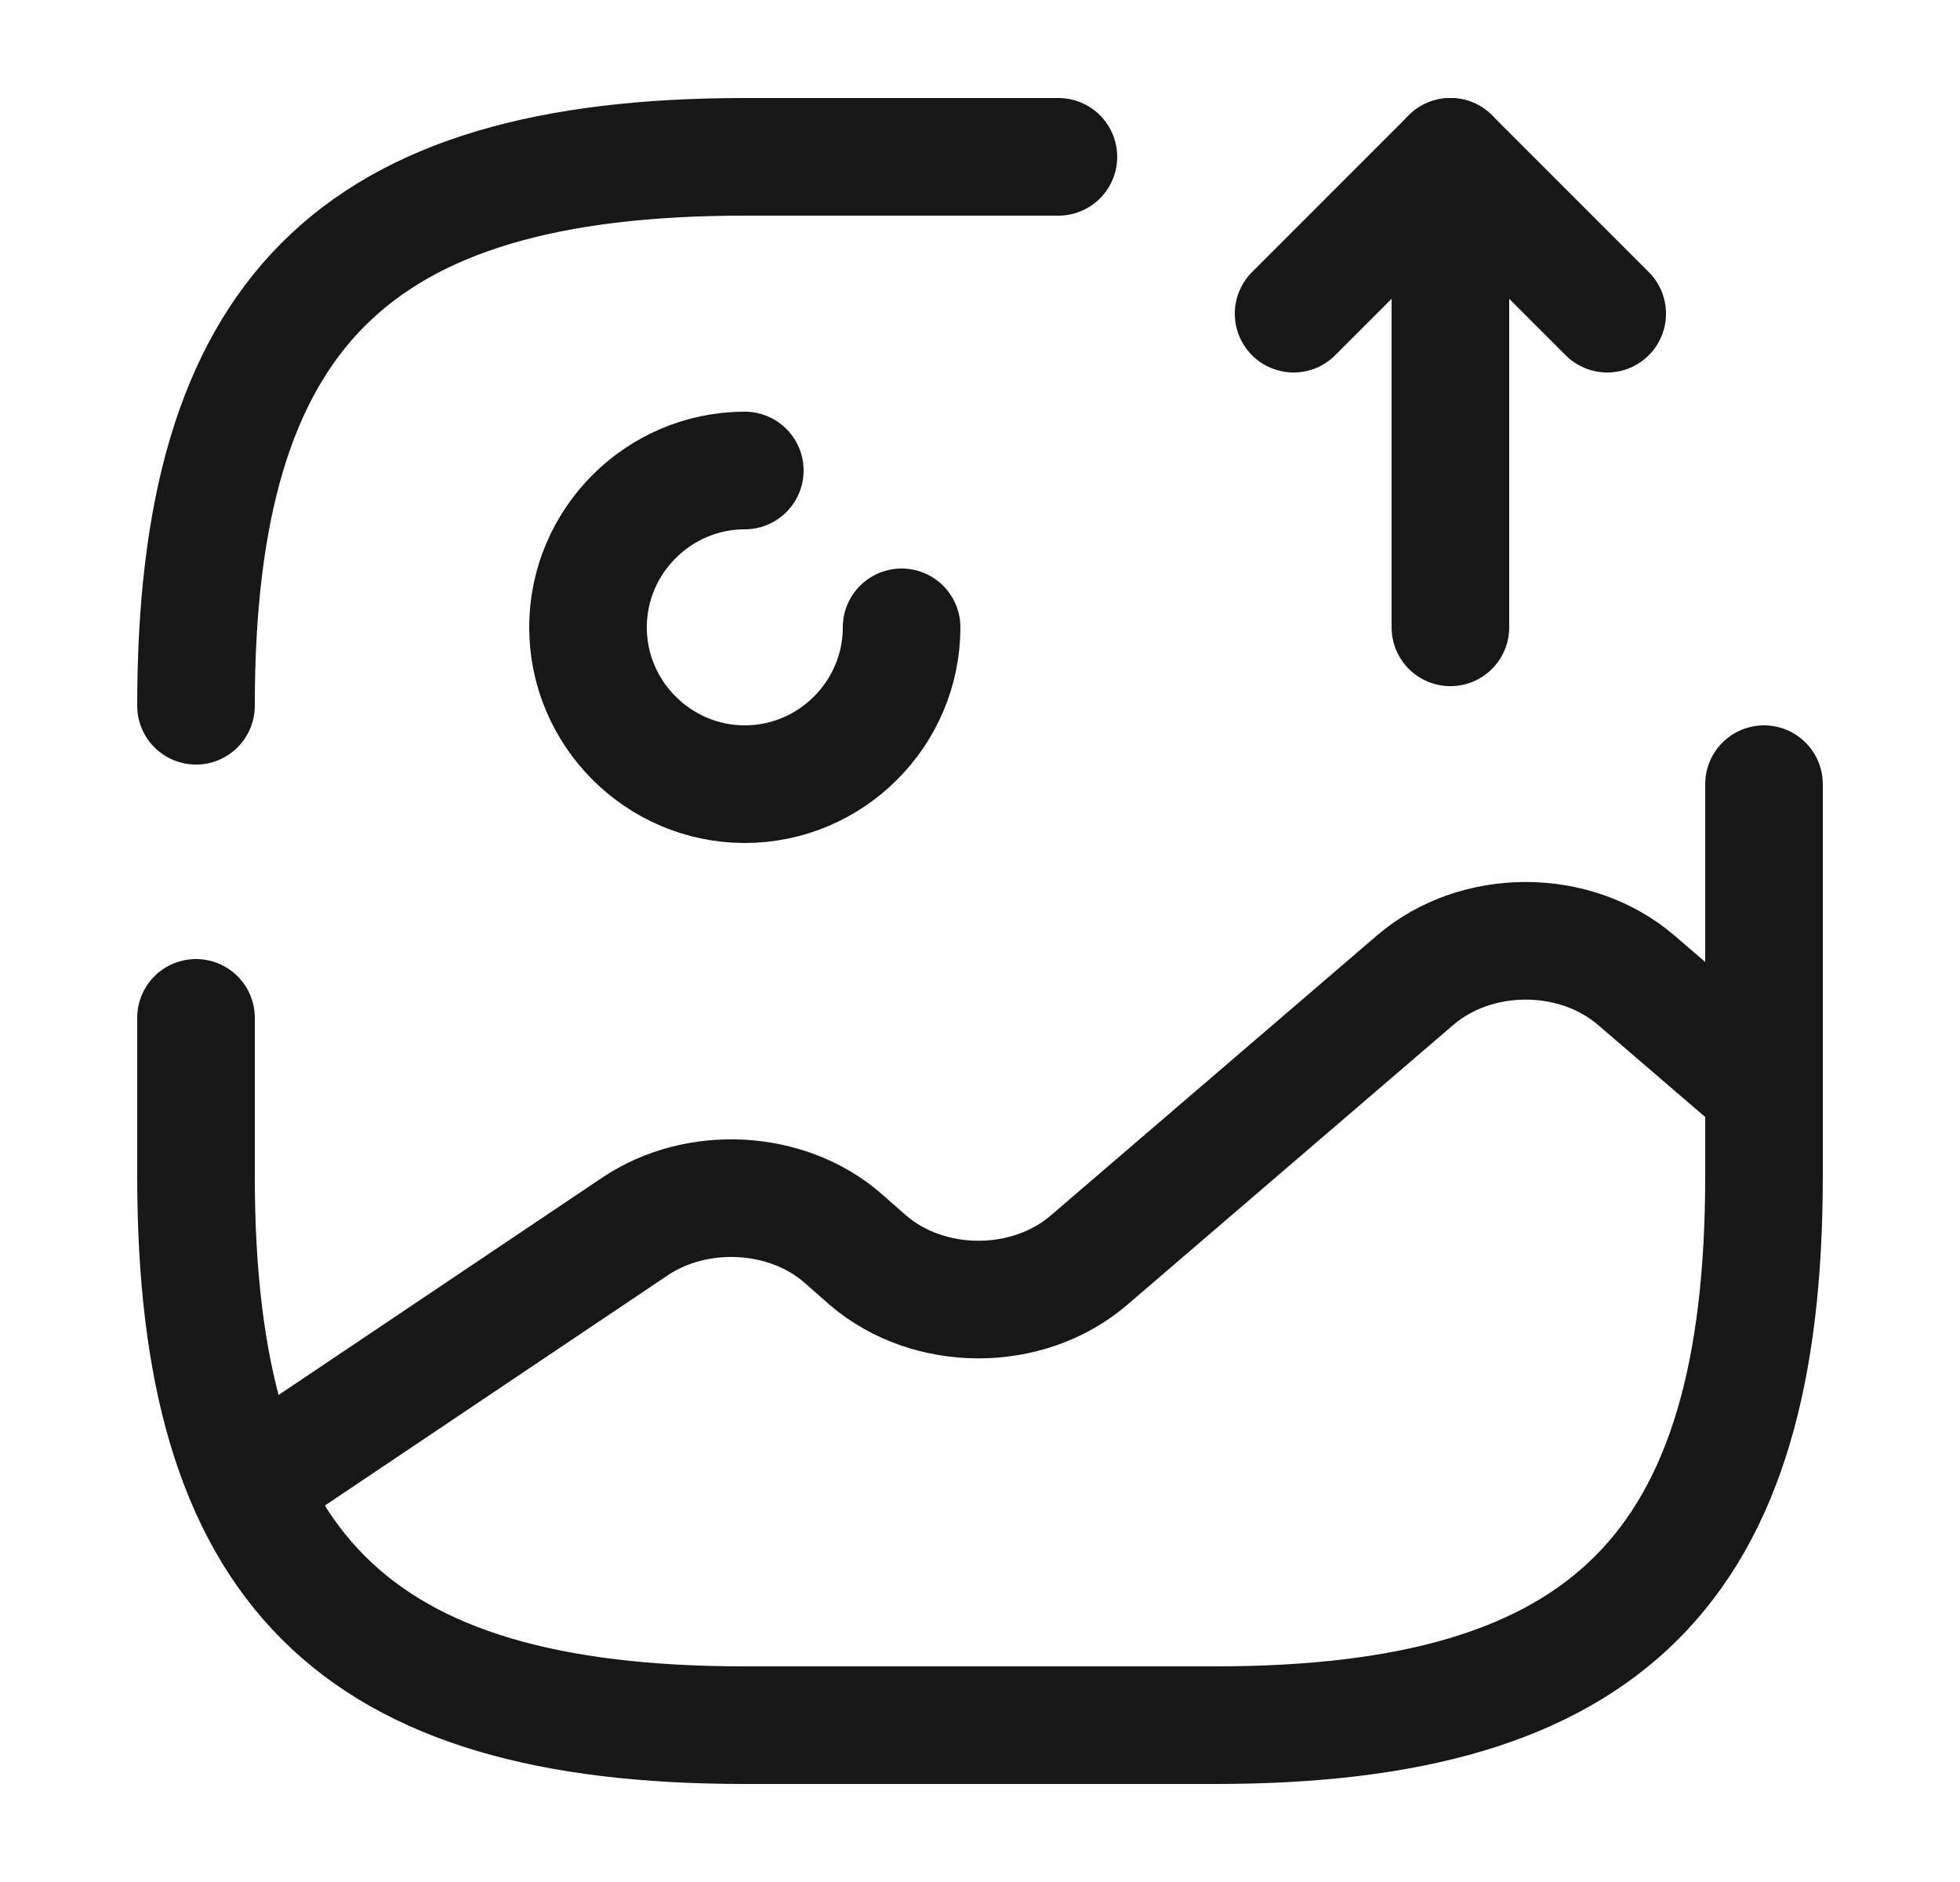 <svg width="25" height="24" viewBox="0 0 25 24" fill="none" xmlns="http://www.w3.org/2000/svg">
<path d="M9.5 6C8.4 6 7.5 6.9 7.5 8C7.5 9.1 8.4 10 9.5 10C10.6 10 11.5 9.1 11.5 8" stroke="#171717" stroke-width="1.5" stroke-linecap="round" stroke-linejoin="round"/>
<path d="M2.5 12.98V15C2.5 20 4.5 22 9.5 22H15.5C20.5 22 22.5 20 22.5 15V10" stroke="#171717" stroke-width="1.5" stroke-linecap="round" stroke-linejoin="round"/>
<path d="M13.5 2H9.5C4.5 2 2.5 4 2.5 9" stroke="#171717" stroke-width="1.5" stroke-linecap="round" stroke-linejoin="round"/>
<path d="M18.5 8V2L20.5 4" stroke="#171717" stroke-width="1.5" stroke-linecap="round" stroke-linejoin="round"/>
<path d="M18.5 2L16.5 4" stroke="#171717" stroke-width="1.5" stroke-linecap="round" stroke-linejoin="round"/>
<path d="M3.17 18.95L8.1 15.64C8.89 15.11 10.03 15.17 10.74 15.78L11.07 16.07C11.85 16.74 13.11 16.74 13.89 16.07L18.05 12.5C18.83 11.83 20.09 11.83 20.87 12.5L22.5 13.9" stroke="#171717" stroke-width="1.5" stroke-linecap="round" stroke-linejoin="round"/>
</svg>
